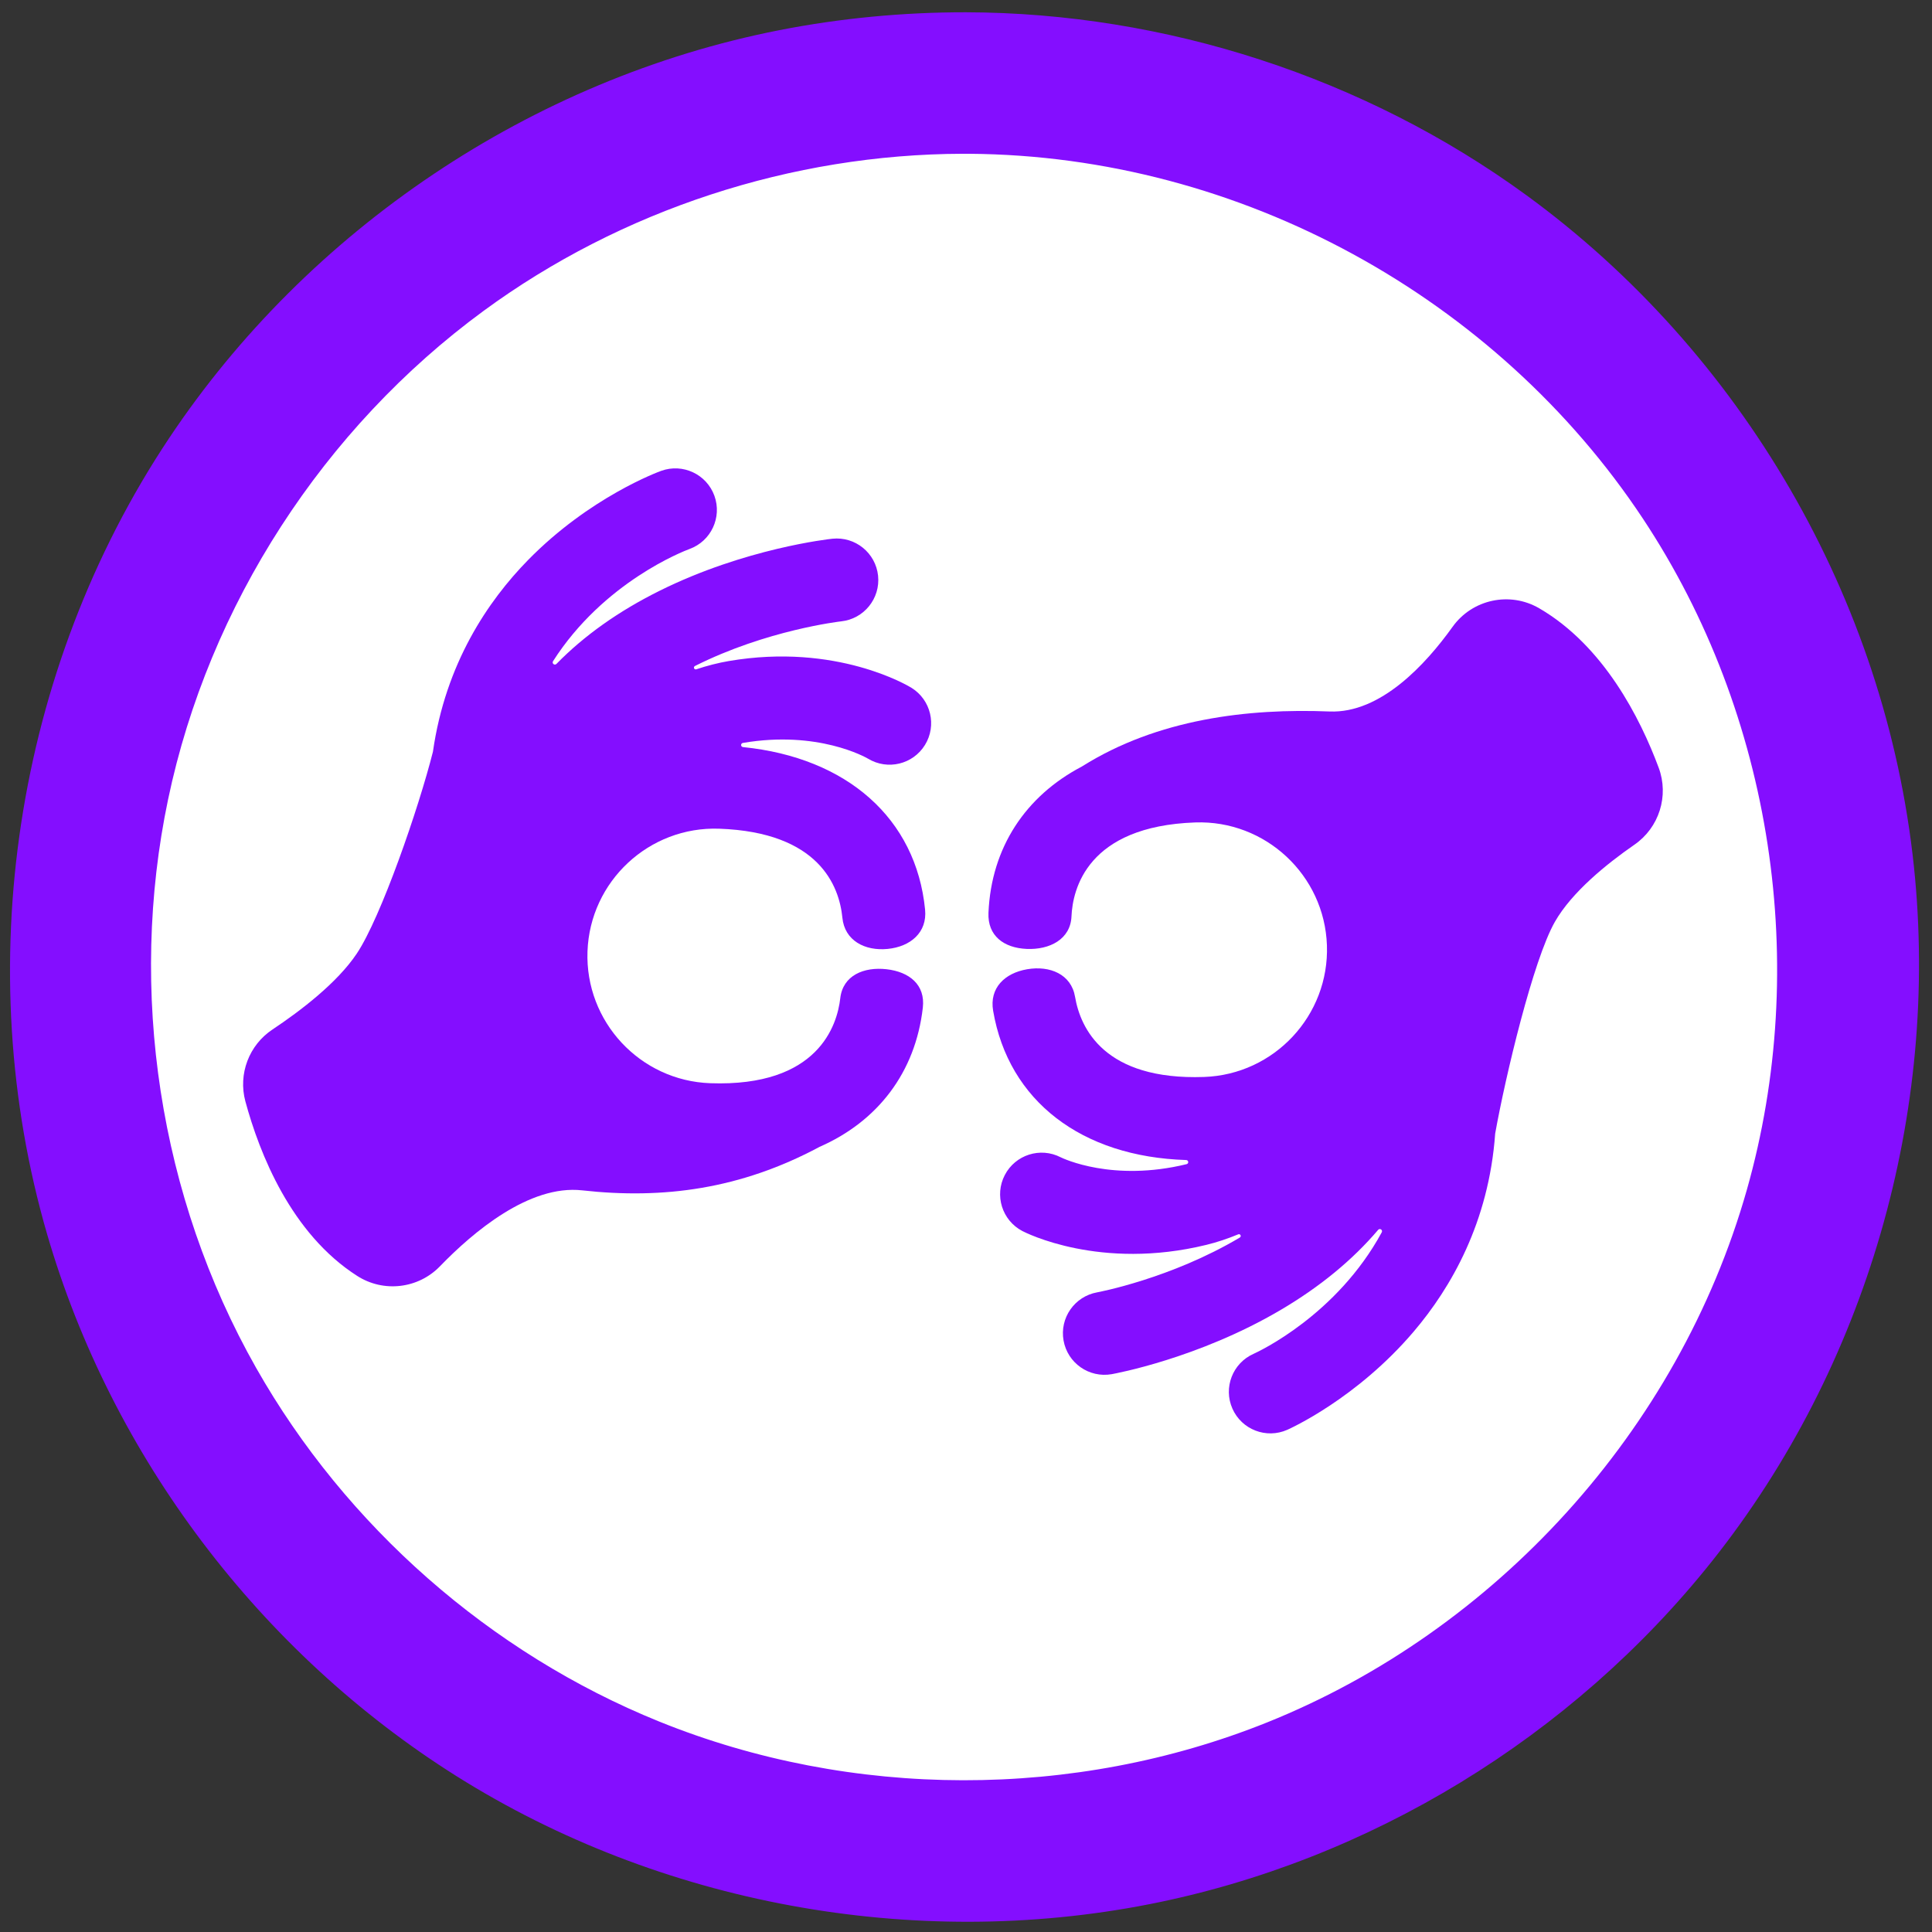 <?xml version="1.0" encoding="UTF-8" standalone="no"?>
<!DOCTYPE svg PUBLIC "-//W3C//DTD SVG 1.1//EN" "http://www.w3.org/Graphics/SVG/1.1/DTD/svg11.dtd">
<svg width="100%" height="100%" viewBox="0 0 675 675" version="1.1" xmlns="http://www.w3.org/2000/svg" xmlns:xlink="http://www.w3.org/1999/xlink" xml:space="preserve" style="fill-rule:evenodd;clip-rule:evenodd;stroke-linejoin:round;stroke-miterlimit:2;">
    <rect x="0" y="0" width="675" height="675" fill="#333333" stroke="none"/>
    <g transform="matrix(4.167,0,0,4.167,0,0)">
        <path d="M80.869,4.19C123.261,4.19 157.679,38.607 157.679,81C157.679,123.393 123.261,157.81 80.869,157.81C38.476,157.81 4.058,123.393 4.058,81C4.058,38.607 38.476,4.19 80.869,4.19Z" style="fill:white;"/>
        <path d="M80.973,1.029C97.705,1.069 114.423,6.48 127.979,16.367C145.969,29.487 158.118,50.192 160.472,72.664C162.629,93.257 156.536,114.563 143.533,130.907C131.837,145.608 114.815,156.031 96.362,159.657C76.564,163.546 55.342,159.644 38.296,148.932C21.835,138.587 9.373,122.131 3.952,103.485C-2.524,81.202 1.209,56.187 14.187,36.725C25.824,19.275 44.544,6.616 65.326,2.533C70.482,1.52 75.749,1.025 80.973,1.029ZM80.733,12.893C66.382,12.927 52.09,17.593 40.535,26.073C27.142,35.903 17.508,50.732 14.092,67.032C10.731,83.072 13.339,100.34 21.47,114.681C29.002,127.965 41.106,138.605 55.258,144.337C71.404,150.876 90.059,150.91 106.238,144.415C125.375,136.732 140.726,119.961 146.46,99.769C151.784,81.026 148.682,59.987 137.745,43.479C125.493,24.986 104.033,13.056 81.286,12.894C81.102,12.893 80.918,12.893 80.733,12.893Z" style="fill:rgb(132,14,255);fill-rule:nonzero;"/>
        <path d="M74.337,81.265C72.425,81.048 70.669,81.783 70.452,83.694C70.196,85.944 68.62,91.143 59.549,90.821C53.665,90.612 49.049,85.655 49.258,79.772C49.467,73.889 54.423,69.272 60.306,69.482C68.677,69.779 70.367,74.287 70.629,76.947C70.817,78.861 72.509,79.75 74.427,79.562C76.342,79.373 77.752,78.179 77.563,76.264C76.812,68.628 71.02,63.521 62.295,62.638C62.208,62.63 62.141,62.559 62.137,62.471C62.134,62.383 62.196,62.307 62.282,62.292C62.282,62.291 62.283,62.291 62.283,62.291C68.564,61.219 72.569,63.487 72.786,63.614C74.42,64.601 76.549,64.09 77.553,62.461C78.563,60.823 78.054,58.676 76.417,57.666C76.164,57.511 70.142,53.881 61.109,55.424C60.204,55.579 59.291,55.813 58.379,56.118C58.305,56.143 58.224,56.106 58.194,56.034C58.164,55.961 58.194,55.878 58.265,55.842C58.265,55.841 58.266,55.841 58.267,55.84C64.27,52.823 70.407,52.111 70.529,52.097C72.439,51.892 73.823,50.177 73.621,48.266C73.417,46.352 71.701,44.967 69.788,45.169C69.493,45.2 62.469,45.978 55.328,49.521C51.877,51.232 48.979,53.291 46.656,55.664C46.591,55.732 46.485,55.74 46.41,55.683C46.336,55.625 46.317,55.52 46.367,55.441C50.603,48.797 57.334,46.206 57.814,46.029C59.617,45.373 60.551,43.38 59.9,41.573C59.247,39.763 57.249,38.825 55.44,39.477C55.198,39.564 49.441,41.679 44.272,46.958C40.914,50.387 37.354,55.636 36.299,63.027C35.112,67.734 31.95,76.91 29.913,79.954C28.269,82.411 25.2,84.749 22.857,86.31C20.876,87.619 19.956,90.05 20.573,92.343C21.754,96.7 24.399,103.433 29.951,106.979C32.165,108.397 35.073,108.054 36.897,106.161C39.66,103.305 44.379,99.311 48.808,99.804C55.625,100.563 62.088,99.695 68.671,96.181C68.683,96.174 68.694,96.169 68.706,96.161C73.576,94.031 76.755,89.927 77.374,84.482C77.592,82.571 76.249,81.483 74.337,81.265Z" style="fill:rgb(132,14,255);fill-rule:nonzero;"/>
        <path d="M129.052,51C126.59,49.568 123.443,50.243 121.786,52.561C119.543,55.695 115.755,59.827 111.48,59.654C104.627,59.378 97.055,60.283 90.736,64.251C90.723,64.258 90.714,64.265 90.701,64.273C85.994,66.741 83.112,71.058 82.877,76.534C82.795,78.457 84.162,79.479 86.084,79.562C88.007,79.644 89.756,78.755 89.838,76.833C89.936,74.57 91.14,69.274 100.213,68.957C106.096,68.751 111.05,73.371 111.255,79.254C111.462,85.137 106.842,90.091 100.959,90.297C92.588,90.589 90.585,86.213 90.137,83.576C89.815,81.68 88.026,80.943 86.124,81.265C84.228,81.589 82.945,82.848 83.268,84.745C84.556,92.31 90.692,96.996 99.456,97.262C99.544,97.265 99.616,97.331 99.625,97.418C99.635,97.505 99.578,97.586 99.493,97.607C93.305,99.12 89.149,97.139 88.924,97.028C87.224,96.157 85.137,96.818 84.25,98.514C83.358,100.218 84.016,102.324 85.721,103.216C85.984,103.353 92.247,106.551 101.149,104.374C102.04,104.156 102.934,103.858 103.821,103.491C103.893,103.461 103.977,103.491 104.012,103.562C104.048,103.632 104.022,103.717 103.955,103.757L103.955,103.759C98.18,107.192 92.108,108.335 91.988,108.356C90.096,108.697 88.836,110.504 89.173,112.396C89.51,114.29 91.32,115.552 93.214,115.216C93.507,115.163 100.458,113.894 107.333,109.857C110.654,107.907 113.4,105.647 115.55,103.116C115.61,103.044 115.715,103.027 115.793,103.08C115.872,103.132 115.898,103.235 115.854,103.319C112.096,110.246 105.564,113.305 105.098,113.515C103.345,114.296 102.554,116.35 103.331,118.106C104.109,119.866 106.167,120.66 107.926,119.883C108.163,119.778 113.756,117.264 118.54,111.635C121.649,107.978 124.83,102.49 125.362,95.044C126.215,90.265 128.552,80.467 130.37,77.286C131.797,74.79 134.709,72.435 137.029,70.828C139.111,69.395 139.952,66.73 139.069,64.362C137.524,60.212 134.458,54.146 129.053,51L129.052,51Z" style="fill:rgb(132,14,255);fill-rule:nonzero;"/>
    </g>
</svg>
